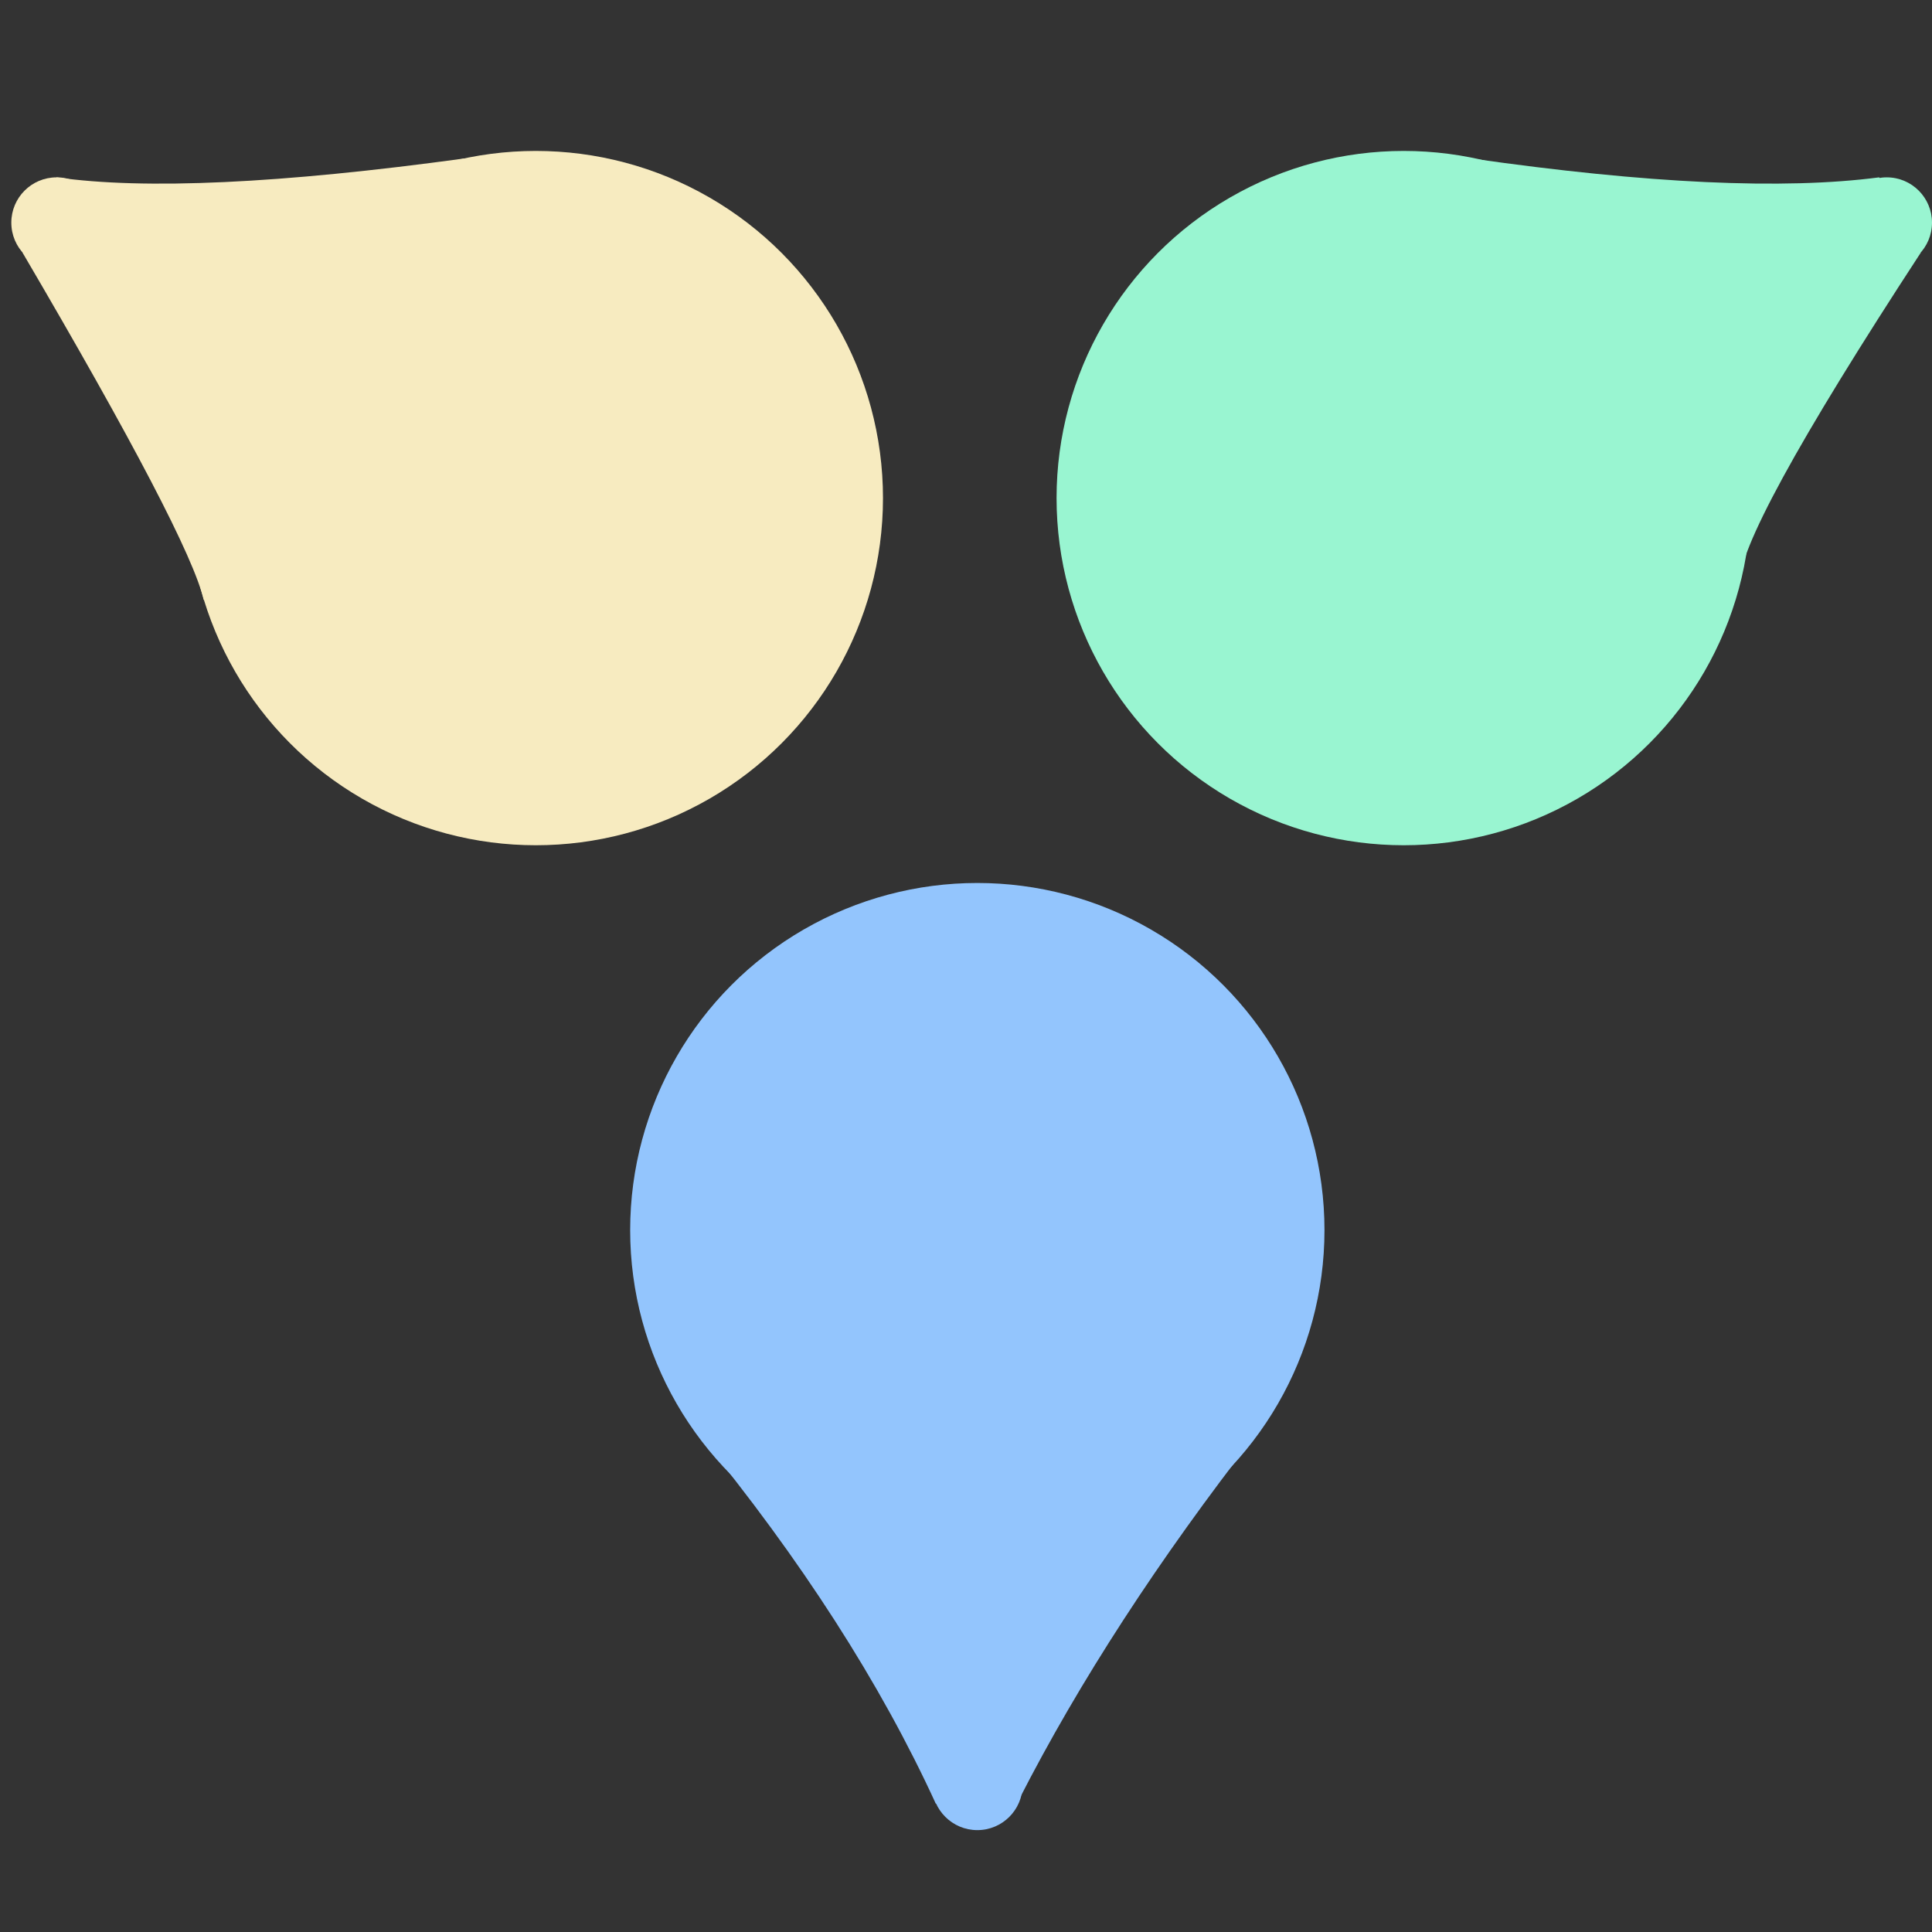 <svg version="1.1" xmlns="http://www.w3.org/2000/svg" width="512" height="512">
  <rect width="100%" height="100%" fill="#333333" stroke="none"/>
  <circle cx="142" cy="132" r="92" fill="#f7ebc0"/> 
  <circle cx="15" cy="59" r="12" fill="#f7ebc0"/>     
  <path d="M 15 47 Q 50 52, 123 42 L 54 159 Q 50 142, 6 67 L 15 47" fill="#f7ebc0" />
  
  <circle cx="372" cy="132" r="92" fill="#99f5d1" /> 
  <circle cx="500" cy="59" r="12" fill="#99f5d1" />     
  <path d="M 498 47  Q 460 52, 390 42 L 461 155 Q 460 142, 509 67 L 498 47" fill="#99f5d1"  />

  <circle cx="259" cy="326" r="92" fill="#93c5fd" /> 
  <circle cx="259" cy="473" r="12" fill="#93c5fd"  />     
  <path d="M 248 478 Q 226 430, 185 380 L 333 380Q 294 430,270 477 L 248 478" fill="#93c5fd"  />
</svg>
